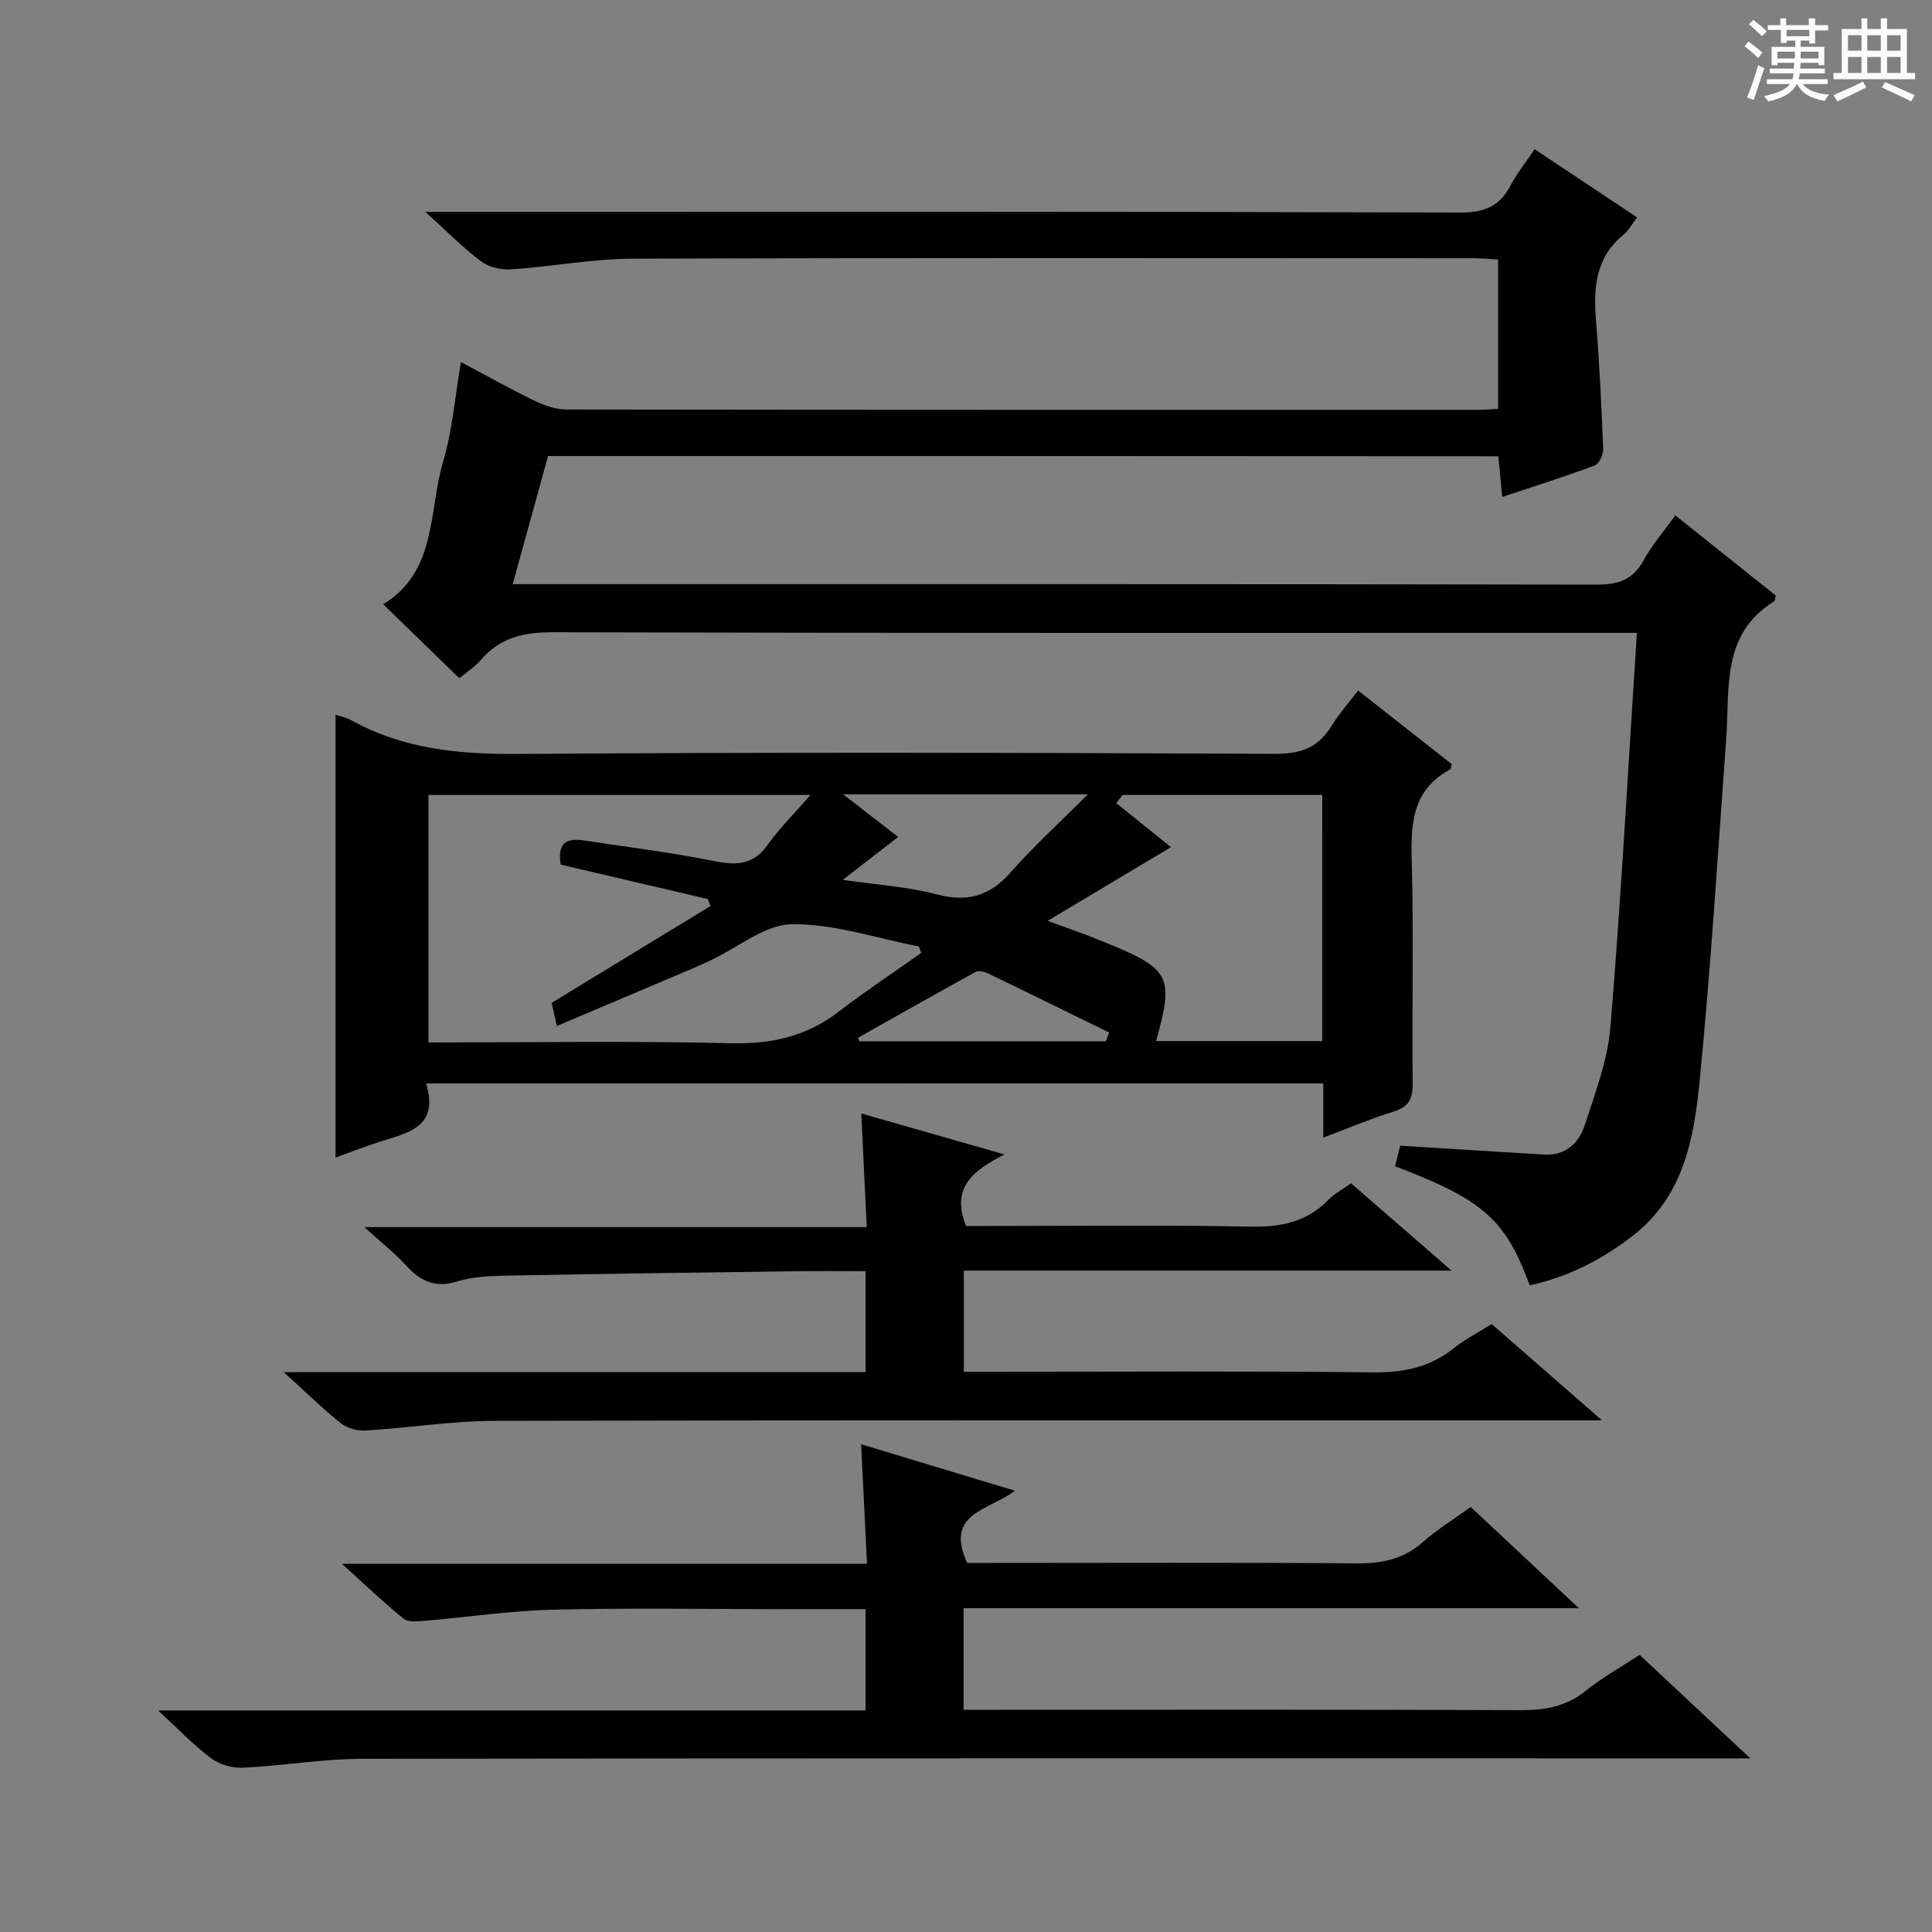 <svg enable-background="new 0 0 400 400" viewBox="0 0 400 400" xmlns="http://www.w3.org/2000/svg"><rect x="0" y="0" width="400" height="400" fill="#808080" stroke="none"/><path d="m361.2 9.6.8-1c.9.7 1.9 1.4 2.9 2.3l-.9 1.1c-1-1-2-1.8-2.8-2.4zm.5 10.6c.9-2.1 1.6-4.3 2.3-6.7.4.2.8.4 1.3.6-.7 2.1-1.5 4.3-2.2 6.6zm.4-15.2.9-.9c1 .8 2 1.6 2.8 2.4l-1 1c-.9-.9-1.8-1.7-2.7-2.5zm12.5-1.2h1.2v1.4h2.7v1.1h-2.7v2.7h-1.2v-.6h-1.8v1.3h4.9v3.8h-1.2v-.5h-3.7c0 .4-.1.9-.1 1.2h5.1v1h-5.2c0 .5-.1.9-.2 1.2h6v1h-5.2c1.1 1.3 2.9 2 5.5 2.2-.4.4-.7.8-.9 1.3-2.9-.5-4.8-1.6-5.7-3.5h-.1c-.8 1.7-2.7 2.9-5.9 3.6-.2-.4-.6-.8-.9-1.1 2.8-.6 4.6-1.4 5.4-2.5h-4.8v-1h5.3c.1-.3.2-.7.2-1.2h-4.9v-1h5c0-.4 0-.8.1-1.2h-3.5v.5h-1.2v-3.8h4.9v-1.3h-1.8v.5h-1.2v-2.7h-2.7v-1h2.6v-1.4h1.2v1.4h4.7v-1.4zm-6.6 8.3h3.6c0-.4 0-.9 0-1.4h-3.6zm1.9-4.6h4.7v-1.3h-4.7zm6.6 3.2h-3.7v1.4h3.7z" fill="#fafbfa"/><path d="m385.3 3.8h1.3v2.2h2.8v-2.2h1.3v2.2h4.1v9.1h1.7v1.3h-16.9v-1.3h1.7v-9.1h4.1v-2.2zm.4 13.1.7 1.2c-1.8.9-3.8 1.9-6 2.9-.2-.4-.5-.8-.8-1.3 2.3-1 4.3-1.9 6.1-2.8zm-3.1-6.4h2.8v-3.2h-2.8zm0 4.6h2.8v-3.3h-2.8zm4-4.6h2.8v-3.2h-2.8zm0 4.6h2.8v-3.3h-2.8zm3.7 1.9c2.1.9 4.1 1.8 6.1 2.7l-.7 1.3c-2.2-1.1-4.2-2-6.1-2.9zm3.2-9.7h-2.8v3.2h2.8zm-2.8 7.8h2.8v-3.3h-2.8z" fill="#fafbfa"/><g fill="#010000"><path d="m113.47 94.41c-2.44 8.84-4.81 17.43-7.32 26.53h6.47c72.66 0 145.33-.04 217.99.1 4.47.01 7.49-1.01 9.69-5.05 1.72-3.16 4.15-5.93 6.56-9.29 7.17 5.72 14.02 11.2 20.79 16.6-.15.59-.13 1.07-.33 1.2-10.99 6.78-9.17 17.99-9.92 28.36-1.72 23.53-3.17 47.09-5.47 70.57-1.18 12.04-3.21 24.17-13.93 32.46-6.42 4.97-13.39 8.5-21.29 10.22-5.01-13.62-9.63-17.73-27.88-24.65.4-1.6.82-3.27 1.07-4.26 10.21.63 20.05 1.27 29.89 1.84 4.34.25 7.11-2.42 8.28-6 2.21-6.73 4.8-13.6 5.37-20.56 2.2-26.83 3.66-53.73 5.46-81.45-2.99 0-4.91 0-6.82 0-72.5 0-144.99.07-217.49-.13-6.08-.02-11 1.05-15.02 5.72-1.38 1.6-3.25 2.77-4.48 3.79-5.33-5.18-10.44-10.14-15.75-15.3 11.19-6.83 9.36-19.27 12.41-29.56 1.92-6.47 2.44-13.36 3.68-20.59 5.11 2.71 10.13 5.53 15.3 8.04 2.01.98 4.36 1.78 6.56 1.78 63 .09 126 .08 188.99.07 1.16 0 2.31-.11 3.89-.2 0-10.16 0-20.23 0-30.92-1.65-.09-3.41-.27-5.16-.27-58-.01-116-.11-173.99.1-8.42.03-16.83 1.65-25.26 2.21-2.04.14-4.57-.47-6.18-1.68-3.69-2.76-6.95-6.1-11.52-10.23h6.91c69.16 0 138.33-.07 207.49.14 5.01.01 8.09-1.38 10.33-5.67 1.29-2.49 3.1-4.7 4.94-7.43 7.08 4.71 13.96 9.28 21.22 14.11-1.06 1.38-1.75 2.71-2.81 3.58-5.73 4.64-6.26 10.81-5.72 17.54.72 8.94 1.15 17.91 1.5 26.87.04 1.14-.85 3.04-1.76 3.38-6.2 2.31-12.52 4.3-19.15 6.51-.29-3.08-.53-5.66-.79-8.43-65.62-.05-130.9-.05-196.75-.05z"/><path d="m88.22 224.32c2.72 8.93-3.58 10.17-9.35 11.99-3.14.99-6.21 2.21-9.4 3.35 0-30.74 0-61.09 0-91.68 1.03.34 2.18.54 3.14 1.07 10.78 6.02 22.33 7.14 34.55 7.05 52.31-.39 104.63-.26 156.95-.03 5.27.02 8.82-1.32 11.53-5.72 1.55-2.51 3.54-4.75 5.54-7.39 6.71 5.28 13.09 10.29 19.39 15.25-.17.54-.17 1.01-.37 1.12-7.65 4.1-8.13 10.92-7.92 18.62.42 15.48.04 30.99.2 46.48.03 3.19-.92 4.77-3.99 5.72-4.7 1.46-9.26 3.4-14.52 5.38 0-4.15 0-7.57 0-11.22-61.89.01-123.31.01-185.75.01zm.48-8.49c21.26 0 41.9-.34 62.53.16 8.38.2 15.63-1.35 22.28-6.44 5.59-4.28 11.47-8.19 17.22-12.26-.16-.44-.33-.89-.49-1.33-8.76-1.7-17.53-4.72-26.27-4.61-5.57.06-11.08 4.76-16.62 7.37-1.35.64-2.71 1.26-4.08 1.85-9.23 3.92-18.47 7.82-27.98 11.85-.51-2.28-.86-3.84-1.07-4.79 11.26-6.87 22.08-13.46 32.9-20.06-.2-.48-.39-.96-.59-1.44-10.25-2.4-20.5-4.79-30.45-7.12-.83-5.41 2.1-5.43 5.42-4.92 8.53 1.31 17.11 2.35 25.56 4.04 4.71.94 8.62 1.39 11.83-3.16 2.48-3.5 5.59-6.56 8.91-10.38-27.19 0-53.05 0-79.1 0zm185.06-51.25c-14.04 0-27.69 0-41.34 0-.44.57-.87 1.13-1.31 1.7 3.8 3.06 7.61 6.11 11.33 9.11-8.84 5.28-16.86 10.07-25.54 15.26 4.25 1.57 7.68 2.74 11.03 4.1 14.44 5.86 15.21 7.1 11.43 20.79h34.39c.01-17.06.01-33.82.01-50.96zm-99.27 17.58c7.17 1.05 13.47 1.43 19.46 3.01 6.34 1.68 10.95.36 15.26-4.53 4.72-5.35 10.03-10.18 16.01-16.18-17.63 0-33.47 0-50.66 0 4.38 3.39 7.8 6.04 11.4 8.82-3.82 2.96-7.21 5.58-11.47 8.88zm54.46 33.43c.23-.61.46-1.21.69-1.82-8.42-4.12-16.83-8.26-25.27-12.32-.69-.33-1.8-.54-2.39-.22-8.15 4.48-16.24 9.07-24.35 13.63.11.24.21.49.32.73z"/><path d="m70.79 323.76h108.71c-.41-8.41-.8-16.26-1.21-24.74 10.4 3.14 20.7 6.25 31.84 9.62-5.22 4.06-14.68 4.51-9.9 14.95h5.15c25.16 0 50.33-.12 75.49.09 5.25.04 9.71-.85 13.73-4.42 2.97-2.64 6.42-4.73 9.9-7.25 7.14 6.68 14.27 13.35 22.39 20.95-43.14 0-85.1 0-127.39 0v21.03h5.94c36.5 0 72.99-.07 109.49.08 5.04.02 9.38-.78 13.4-4.02 3.35-2.7 7.16-4.82 11.13-7.43 7.32 6.85 14.57 13.62 22.92 21.43-3.11 0-4.98 0-6.86 0-93.49 0-186.98-.05-280.46.09-8.28.01-16.54 1.45-24.83 1.85-2.18.1-4.82-.68-6.55-1.98-3.66-2.75-6.85-6.12-10.94-9.88h146.46c0-7.13 0-13.83 0-20.97-5.79 0-11.26 0-16.72 0-16 0-32-.28-47.99.11-8.94.22-17.85 1.56-26.78 2.32-1.38.12-3.23.29-4.14-.45-4.08-3.31-7.89-6.95-12.78-11.38z"/><path d="m58.74 284.09h120.46c0-7.07 0-13.77 0-20.91-4.96 0-9.6-.05-14.23.01-19.97.27-39.95.53-59.92.91-3.48.07-7.1.2-10.37 1.21-4.52 1.39-7.57.02-10.53-3.24-2.41-2.64-5.27-4.87-8.72-8.01h104.02c-.38-7.93-.74-15.41-1.13-23.52 9.6 2.74 18.9 5.4 29.64 8.47-6.66 3.42-11.12 6.98-7.94 14.82h4.79c18 0 36-.24 53.99.13 6.36.13 11.74-.93 16.26-5.57 1.26-1.29 2.94-2.17 4.66-3.4 6.54 5.68 13.12 11.4 20.81 18.08-34.52 0-67.56 0-100.98 0v20.94h5.24c26.49 0 52.99-.17 79.48.12 6.3.07 11.73-1.02 16.66-4.96 2.32-1.85 5.02-3.23 7.9-5.04 7.23 6.31 14.48 12.64 22.84 19.94-2.98 0-4.84 0-6.69 0-74.15 0-148.3-.07-222.45.1-8.94.02-17.86 1.46-26.81 2-1.7.1-3.83-.45-5.14-1.49-3.75-3-7.19-6.39-11.84-10.59z"/></g></svg>